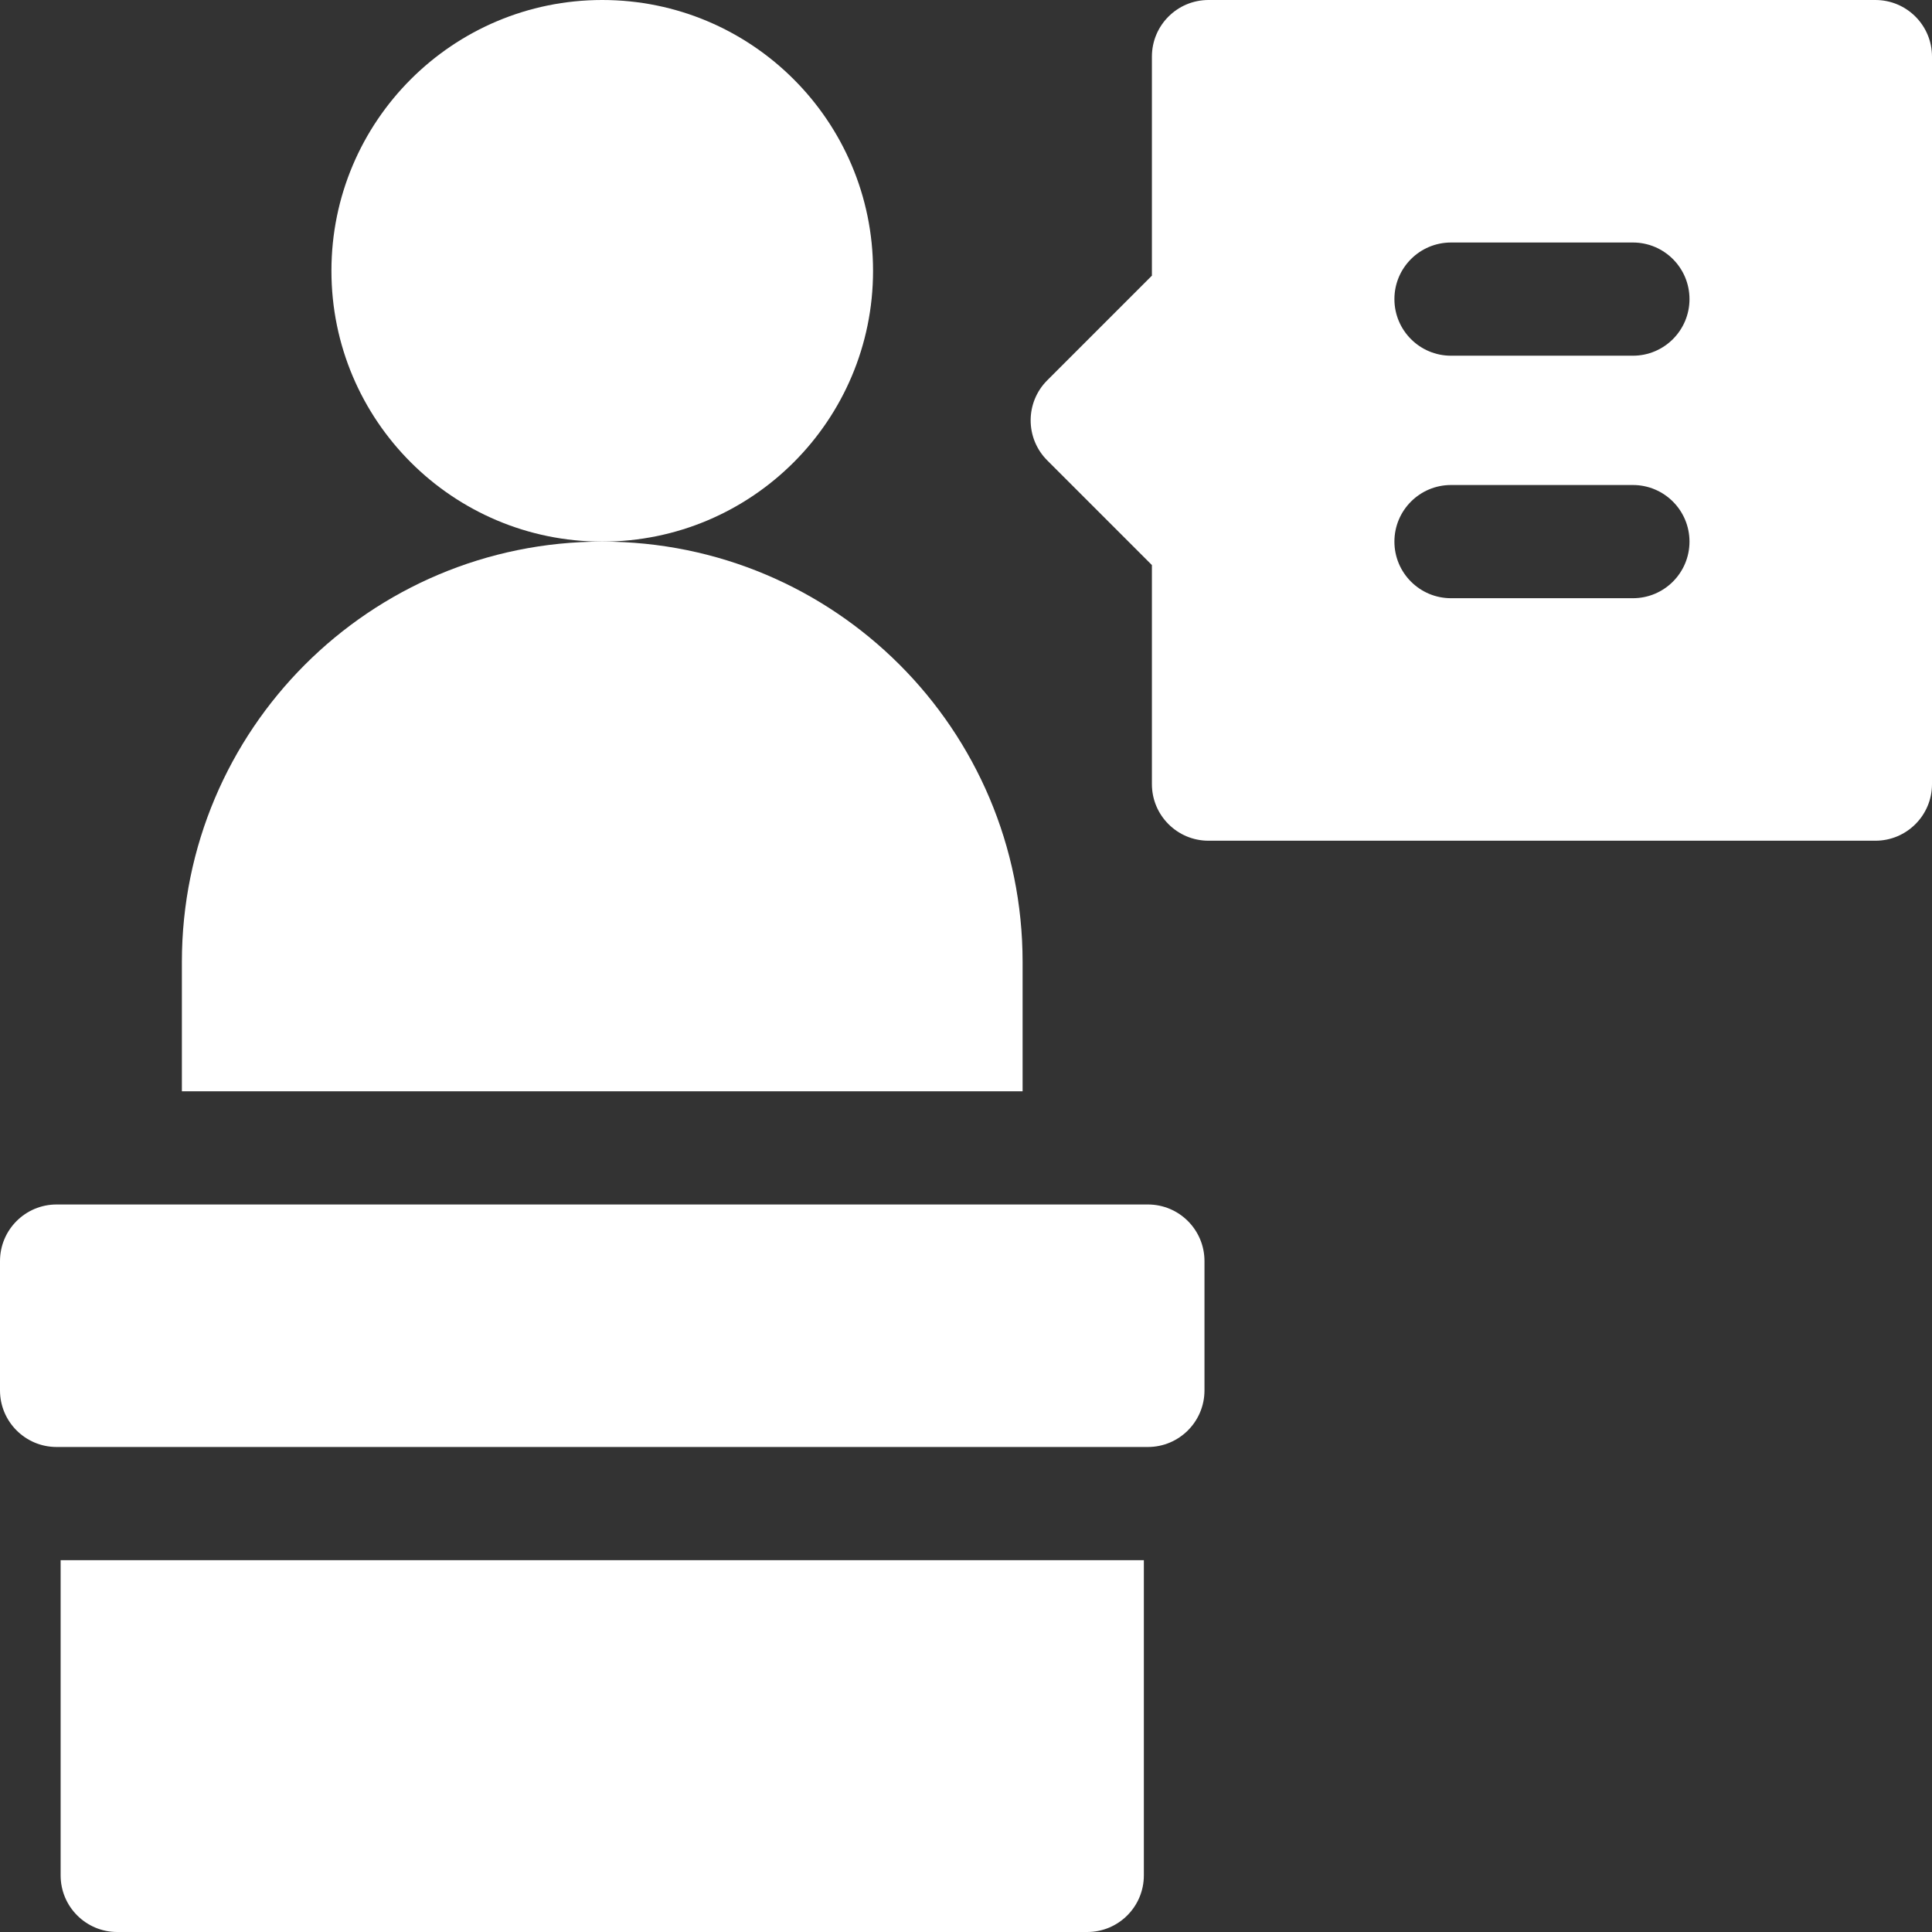 <svg id="Layer_1" fill="#FFFFFF" enable-background="new 0 0 512 512" height="512" viewBox="0 0 512 512" width="512" xmlns="http://www.w3.org/2000/svg"><rect x="0" y="0" width="512" height="512" fill="#333333" stroke="none"/><g><path d="m497 0h-176.733c-8.284 0-15 6.716-15 15v58.053l-27.74 27.74c-5.858 5.858-5.858 15.355 0 21.213l27.74 27.74v58.054c0 8.284 6.716 15 15 15h176.733c8.284 0 15-6.716 15-15v-192.8c0-8.284-6.716-15-15-15zm-64.267 158.533h-48.2c-8.284 0-15-6.716-15-15s6.716-15 15-15h48.2c8.284 0 15 6.716 15 15s-6.715 15-15 15zm0-64.266h-48.2c-8.284 0-15-6.716-15-15s6.716-15 15-15h48.2c8.284 0 15 6.716 15 15s-6.715 15-15 15z"/><circle cx="159.6" cy="71.767" r="71.767"/><path d="m16.067 497c0 8.284 6.716 15 15 15h257.066c8.284 0 15-6.716 15-15v-83.533h-287.066z"/><path d="m304.2 319.2h-289.2c-8.284 0-15 6.716-15 15v34.267c0 8.284 6.716 15 15 15h289.2c8.284 0 15-6.716 15-15v-34.267c0-8.284-6.716-15-15-15z"/><path d="m271 254.933c0-61.623-49.877-111.4-111.4-111.4-61.633 0-111.4 49.886-111.4 111.4v34.267h222.8z"/></g></svg>